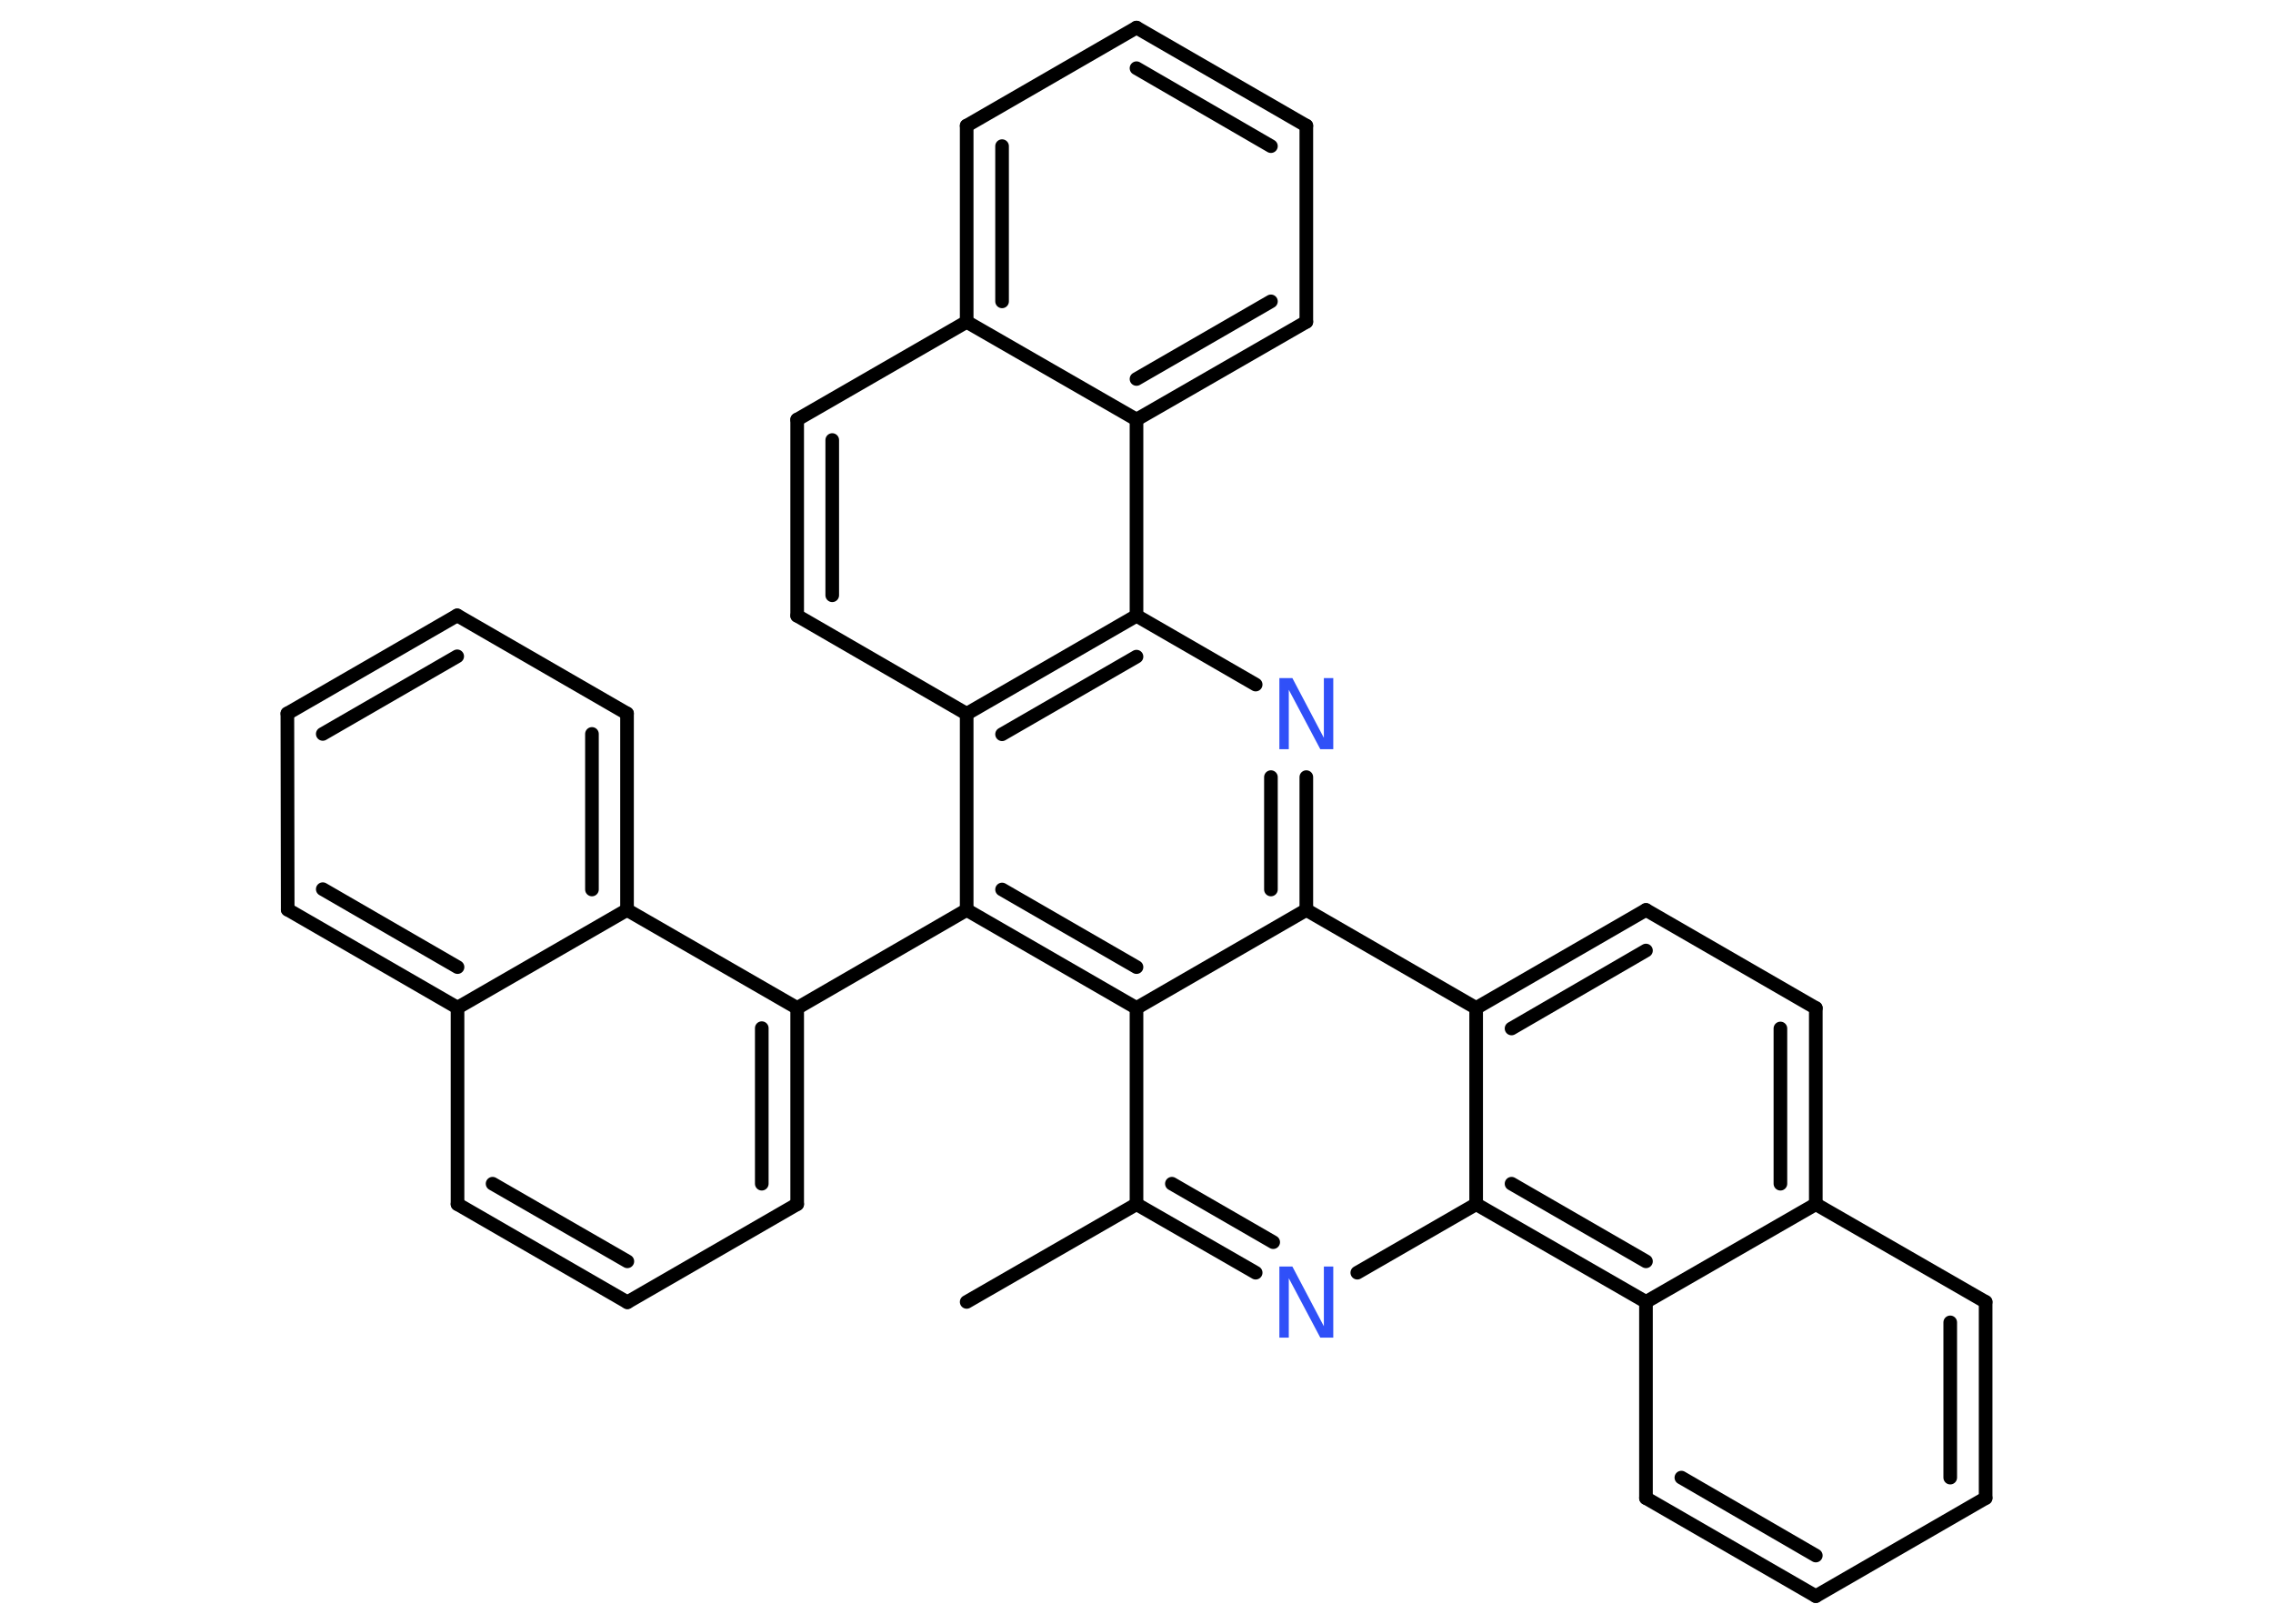 <?xml version='1.0' encoding='UTF-8'?>
<!DOCTYPE svg PUBLIC "-//W3C//DTD SVG 1.1//EN" "http://www.w3.org/Graphics/SVG/1.1/DTD/svg11.dtd">
<svg version='1.2' xmlns='http://www.w3.org/2000/svg' xmlns:xlink='http://www.w3.org/1999/xlink' width='70.0mm' height='50.0mm' viewBox='0 0 70.0 50.0'>
  <desc>Generated by the Chemistry Development Kit (http://github.com/cdk)</desc>
  <g stroke-linecap='round' stroke-linejoin='round' stroke='#000000' stroke-width='.42' fill='#3050F8'>
    <rect x='.0' y='.0' width='70.0' height='50.0' fill='#FFFFFF' stroke='none'/>
    <g id='mol1' class='mol'>
      <line id='mol1bnd1' class='bond' x1='29.77' y1='40.09' x2='35.0' y2='37.08'/>
      <g id='mol1bnd2' class='bond'>
        <line x1='35.0' y1='37.08' x2='38.67' y2='39.19'/>
        <line x1='36.09' y1='36.45' x2='39.21' y2='38.25'/>
      </g>
      <line id='mol1bnd3' class='bond' x1='41.8' y1='39.19' x2='45.46' y2='37.08'/>
      <g id='mol1bnd4' class='bond'>
        <line x1='45.46' y1='37.08' x2='50.69' y2='40.09'/>
        <line x1='46.55' y1='36.45' x2='50.69' y2='38.84'/>
      </g>
      <line id='mol1bnd5' class='bond' x1='50.69' y1='40.09' x2='50.69' y2='46.13'/>
      <g id='mol1bnd6' class='bond'>
        <line x1='50.69' y1='46.13' x2='55.92' y2='49.15'/>
        <line x1='51.78' y1='45.5' x2='55.92' y2='47.9'/>
      </g>
      <line id='mol1bnd7' class='bond' x1='55.92' y1='49.15' x2='61.15' y2='46.13'/>
      <g id='mol1bnd8' class='bond'>
        <line x1='61.15' y1='46.13' x2='61.15' y2='40.09'/>
        <line x1='60.06' y1='45.5' x2='60.06' y2='40.72'/>
      </g>
      <line id='mol1bnd9' class='bond' x1='61.15' y1='40.09' x2='55.92' y2='37.08'/>
      <line id='mol1bnd10' class='bond' x1='50.69' y1='40.09' x2='55.92' y2='37.08'/>
      <g id='mol1bnd11' class='bond'>
        <line x1='55.92' y1='37.08' x2='55.92' y2='31.04'/>
        <line x1='54.83' y1='36.45' x2='54.83' y2='31.67'/>
      </g>
      <line id='mol1bnd12' class='bond' x1='55.92' y1='31.04' x2='50.69' y2='28.02'/>
      <g id='mol1bnd13' class='bond'>
        <line x1='50.69' y1='28.02' x2='45.46' y2='31.04'/>
        <line x1='50.69' y1='29.27' x2='46.55' y2='31.67'/>
      </g>
      <line id='mol1bnd14' class='bond' x1='45.46' y1='37.08' x2='45.46' y2='31.04'/>
      <line id='mol1bnd15' class='bond' x1='45.46' y1='31.04' x2='40.23' y2='28.02'/>
      <g id='mol1bnd16' class='bond'>
        <line x1='40.23' y1='28.02' x2='40.23' y2='23.93'/>
        <line x1='39.14' y1='27.39' x2='39.14' y2='23.93'/>
      </g>
      <line id='mol1bnd17' class='bond' x1='38.67' y1='21.08' x2='35.0' y2='18.96'/>
      <g id='mol1bnd18' class='bond'>
        <line x1='35.0' y1='18.96' x2='29.77' y2='21.98'/>
        <line x1='35.0' y1='20.22' x2='30.86' y2='22.61'/>
      </g>
      <line id='mol1bnd19' class='bond' x1='29.77' y1='21.98' x2='24.55' y2='18.96'/>
      <g id='mol1bnd20' class='bond'>
        <line x1='24.55' y1='12.92' x2='24.55' y2='18.96'/>
        <line x1='25.63' y1='13.55' x2='25.63' y2='18.33'/>
      </g>
      <line id='mol1bnd21' class='bond' x1='24.55' y1='12.92' x2='29.77' y2='9.91'/>
      <g id='mol1bnd22' class='bond'>
        <line x1='29.77' y1='3.87' x2='29.77' y2='9.91'/>
        <line x1='30.86' y1='4.5' x2='30.86' y2='9.28'/>
      </g>
      <line id='mol1bnd23' class='bond' x1='29.77' y1='3.87' x2='35.0' y2='.85'/>
      <g id='mol1bnd24' class='bond'>
        <line x1='40.23' y1='3.87' x2='35.0' y2='.85'/>
        <line x1='39.14' y1='4.5' x2='35.0' y2='2.1'/>
      </g>
      <line id='mol1bnd25' class='bond' x1='40.23' y1='3.87' x2='40.23' y2='9.91'/>
      <g id='mol1bnd26' class='bond'>
        <line x1='35.0' y1='12.92' x2='40.23' y2='9.91'/>
        <line x1='35.0' y1='11.67' x2='39.14' y2='9.28'/>
      </g>
      <line id='mol1bnd27' class='bond' x1='29.77' y1='9.91' x2='35.0' y2='12.92'/>
      <line id='mol1bnd28' class='bond' x1='35.0' y1='18.96' x2='35.0' y2='12.92'/>
      <line id='mol1bnd29' class='bond' x1='29.77' y1='21.98' x2='29.77' y2='28.02'/>
      <line id='mol1bnd30' class='bond' x1='29.77' y1='28.02' x2='24.55' y2='31.04'/>
      <g id='mol1bnd31' class='bond'>
        <line x1='24.55' y1='37.08' x2='24.55' y2='31.04'/>
        <line x1='23.46' y1='36.45' x2='23.46' y2='31.66'/>
      </g>
      <line id='mol1bnd32' class='bond' x1='24.55' y1='37.08' x2='19.32' y2='40.1'/>
      <g id='mol1bnd33' class='bond'>
        <line x1='14.09' y1='37.08' x2='19.32' y2='40.1'/>
        <line x1='15.17' y1='36.45' x2='19.32' y2='38.84'/>
      </g>
      <line id='mol1bnd34' class='bond' x1='14.09' y1='37.08' x2='14.09' y2='31.03'/>
      <g id='mol1bnd35' class='bond'>
        <line x1='8.86' y1='28.01' x2='14.09' y2='31.03'/>
        <line x1='9.94' y1='27.38' x2='14.09' y2='29.78'/>
      </g>
      <line id='mol1bnd36' class='bond' x1='8.86' y1='28.01' x2='8.85' y2='21.97'/>
      <g id='mol1bnd37' class='bond'>
        <line x1='14.08' y1='18.95' x2='8.85' y2='21.97'/>
        <line x1='14.08' y1='20.21' x2='9.94' y2='22.6'/>
      </g>
      <line id='mol1bnd38' class='bond' x1='14.08' y1='18.95' x2='19.31' y2='21.97'/>
      <g id='mol1bnd39' class='bond'>
        <line x1='19.31' y1='28.02' x2='19.31' y2='21.97'/>
        <line x1='18.23' y1='27.39' x2='18.23' y2='22.6'/>
      </g>
      <line id='mol1bnd40' class='bond' x1='24.55' y1='31.04' x2='19.31' y2='28.02'/>
      <line id='mol1bnd41' class='bond' x1='14.09' y1='31.03' x2='19.31' y2='28.02'/>
      <g id='mol1bnd42' class='bond'>
        <line x1='29.77' y1='28.02' x2='35.0' y2='31.04'/>
        <line x1='30.86' y1='27.39' x2='35.0' y2='29.78'/>
      </g>
      <line id='mol1bnd43' class='bond' x1='35.0' y1='37.08' x2='35.0' y2='31.04'/>
      <line id='mol1bnd44' class='bond' x1='40.23' y1='28.02' x2='35.0' y2='31.04'/>
      <path id='mol1atm3' class='atom' d='M39.4 39.0h.4l.97 1.84v-1.84h.29v2.19h-.4l-.97 -1.83v1.83h-.29v-2.19z' stroke='none'/>
      <path id='mol1atm15' class='atom' d='M39.4 20.88h.4l.97 1.84v-1.84h.29v2.19h-.4l-.97 -1.83v1.83h-.29v-2.19z' stroke='none'/>
    </g>
  </g>
</svg>
